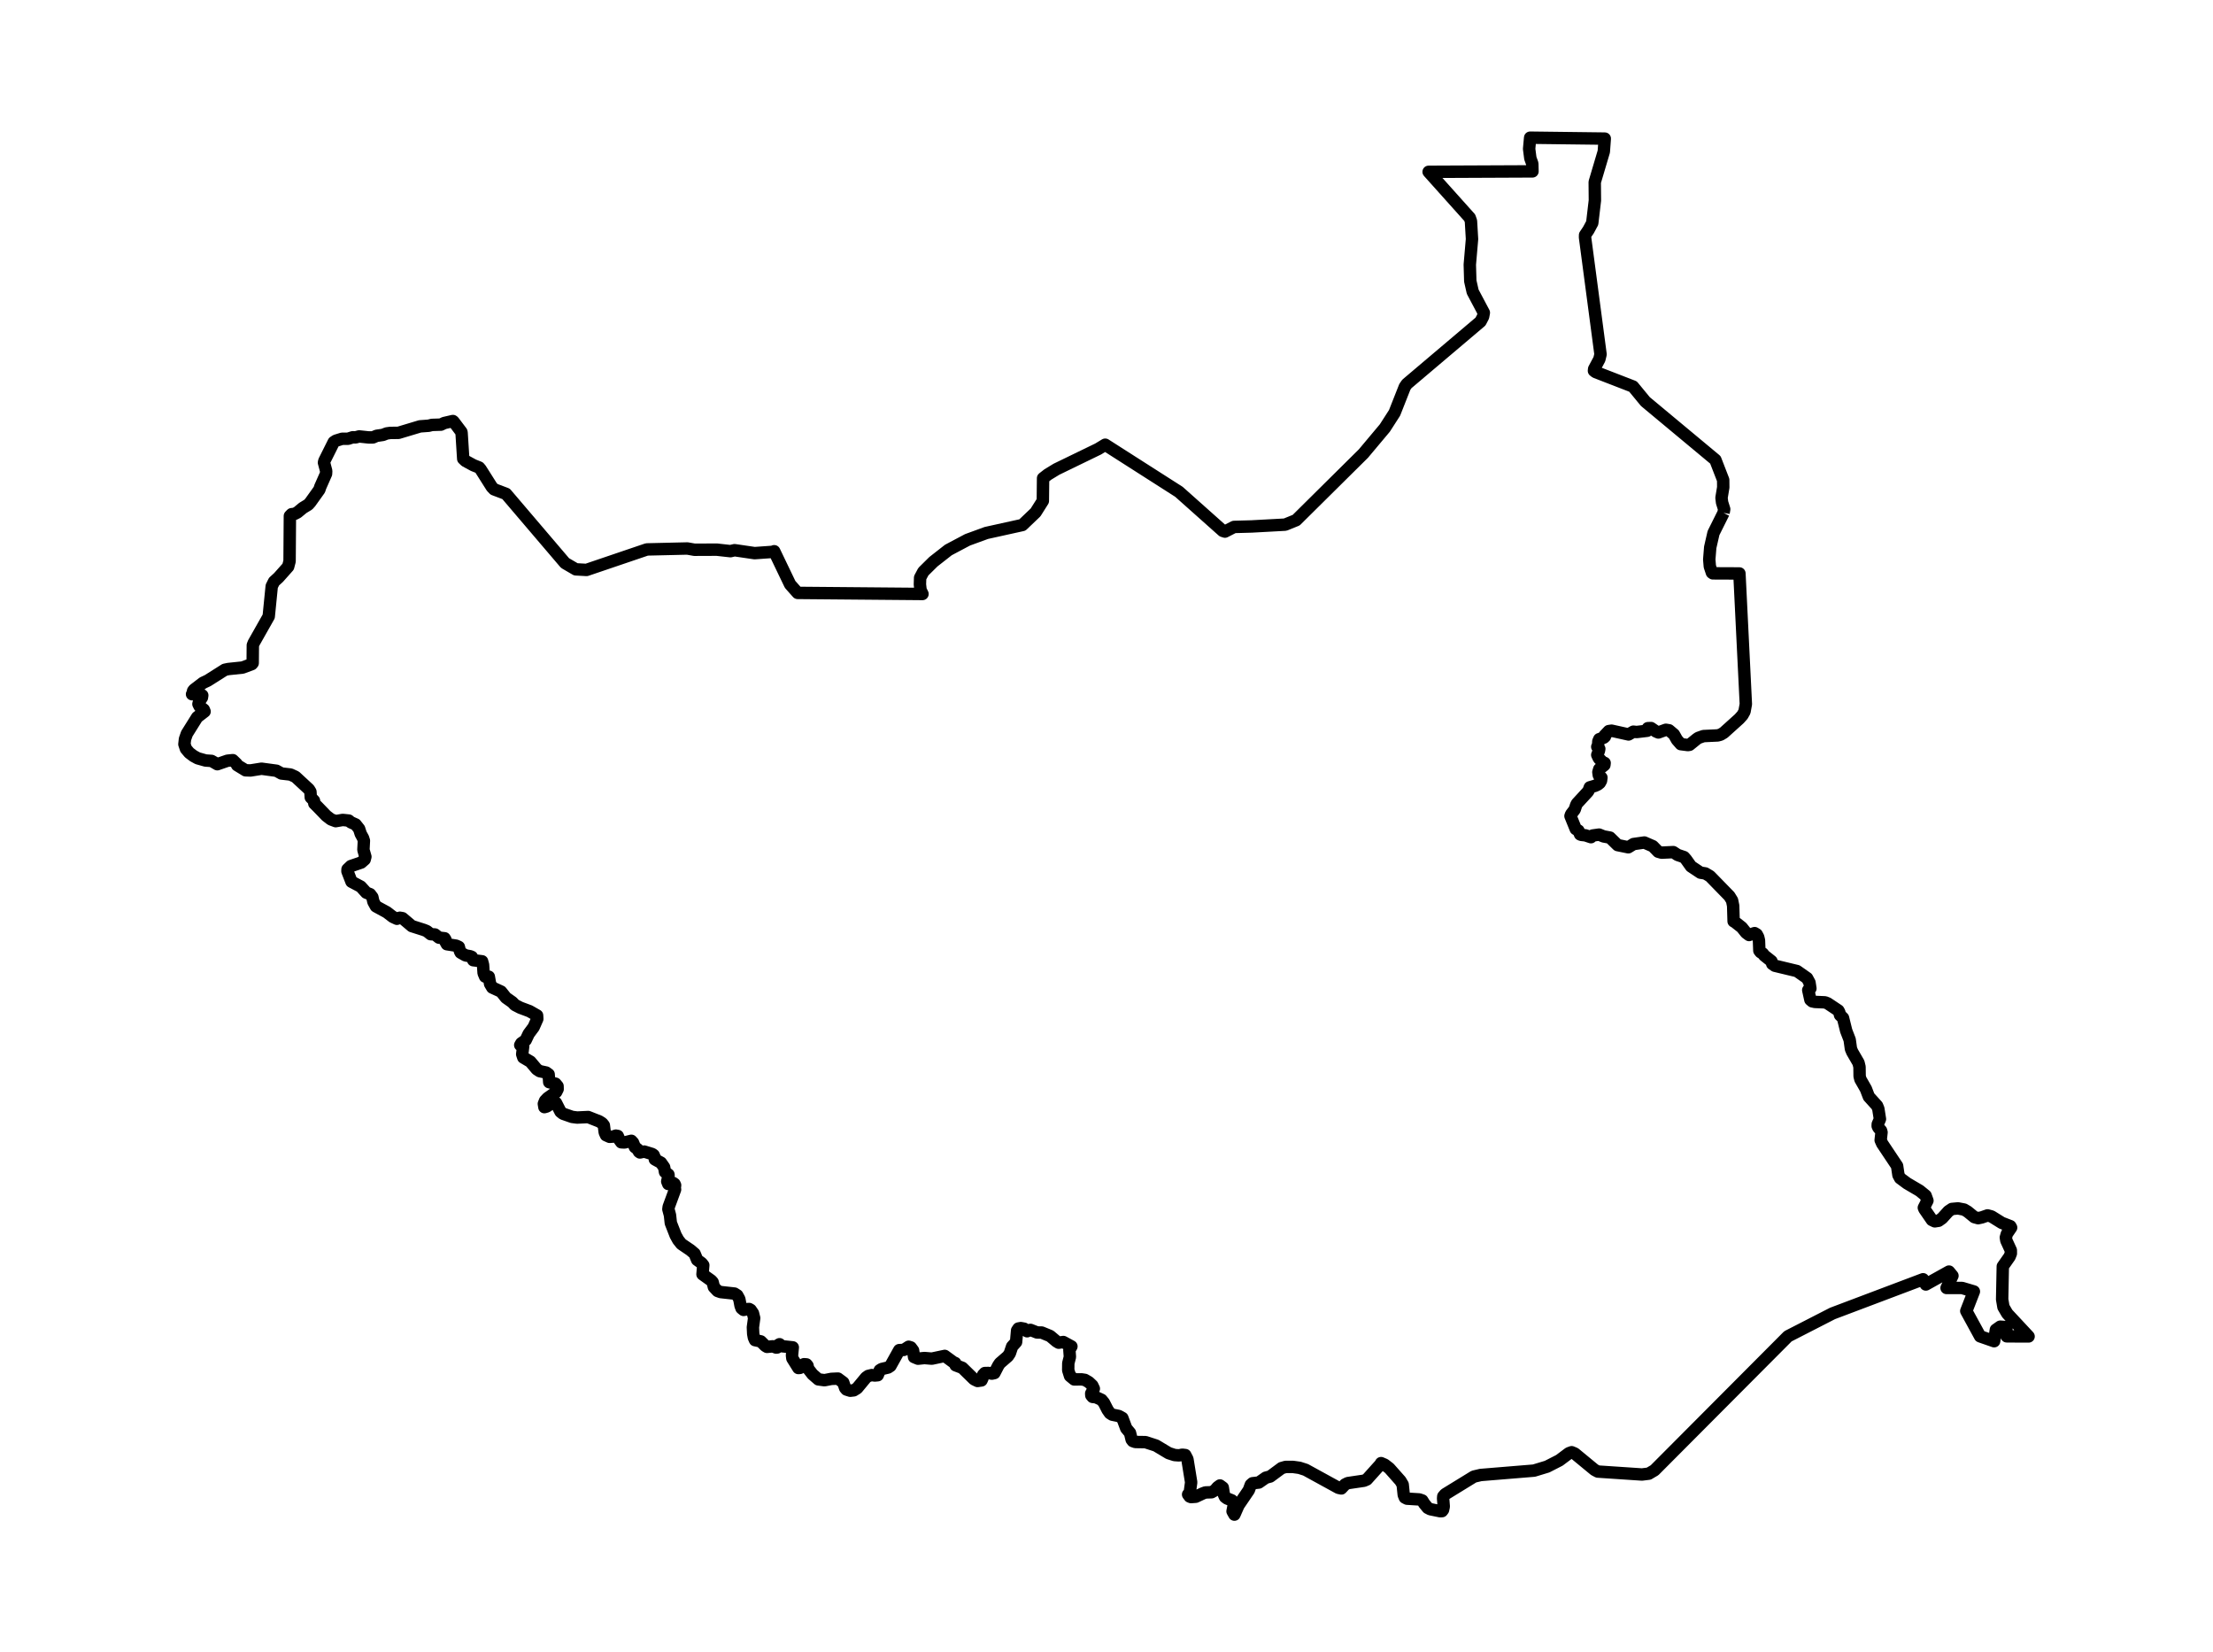 <?xml version="1.0" encoding="utf-8" standalone="no"?>
<!DOCTYPE svg PUBLIC "-//W3C//DTD SVG 1.1//EN"
  "http://www.w3.org/Graphics/SVG/1.1/DTD/svg11.dtd">
<svg xmlns:xlink="http://www.w3.org/1999/xlink" width="356.463pt" height="266.112pt" viewBox="0 0 356.463 266.112" xmlns="http://www.w3.org/2000/svg" version="1.1">
 <defs>
  <style type="text/css">*{stroke-linejoin: round; stroke-linecap: butt}</style>
 </defs>
 <g id="figure_1">
  <g id="patch_1">
   <path d="M 0 266.112 
L 356.463 266.112 
L 356.463 0 
L 0 0 
L 0 266.112 
z
" style="fill: none"/>
  </g>
  <g id="axes_1">
   <g id="PatchCollection_1">
    <path d="M 277.623 82.605 
L 276.005 85.849 
L 275.477 88.158 
L 275.321 90.1 
L 275.415 91.224 
L 275.752 92.234 
L 275.904 92.34 
L 280.18 92.358 
L 281.216 113.402 
L 280.997 114.602 
L 280.672 115.182 
L 280.152 115.763 
L 277.664 118.006 
L 277.149 118.315 
L 276.681 118.444 
L 274.394 118.55 
L 273.569 118.839 
L 273.306 119.017 
L 272.153 119.952 
L 271.88 119.996 
L 270.735 119.849 
L 270.125 119.152 
L 269.631 118.282 
L 268.844 117.617 
L 268.332 117.534 
L 267.125 117.969 
L 266.745 117.807 
L 265.941 117.256 
L 265.429 117.278 
L 265.559 117.56 
L 265.322 117.694 
L 263.625 117.896 
L 263.096 117.841 
L 262.322 118.288 
L 259.587 117.681 
L 259.145 117.745 
L 258.445 118.483 
L 258.52 118.631 
L 258.333 118.8 
L 257.607 119.045 
L 257.451 119.42 
L 257.425 119.965 
L 257.282 120.275 
L 257.607 120.606 
L 257.55 120.916 
L 257.282 121.584 
L 257.539 122.13 
L 258.13 122.736 
L 258.468 122.878 
L 258.433 123.207 
L 257.604 123.871 
L 257.461 124.359 
L 257.532 124.853 
L 257.953 125.236 
L 257.885 125.739 
L 257.688 126.095 
L 257.373 126.35 
L 256.938 126.553 
L 256.08 126.806 
L 255.908 127.279 
L 255.757 127.519 
L 254.009 129.418 
L 253.881 129.673 
L 253.647 130.384 
L 253.063 131.151 
L 252.968 131.428 
L 253.816 133.516 
L 254.251 133.776 
L 254.516 134.379 
L 254.693 134.459 
L 255.375 134.535 
L 256.267 134.832 
L 256.551 134.561 
L 257.578 134.417 
L 258.297 134.708 
L 259.327 134.898 
L 260.565 136.108 
L 262.283 136.459 
L 263.126 135.939 
L 264.864 135.691 
L 266.235 136.286 
L 267.092 137.17 
L 267.632 137.325 
L 269.532 137.238 
L 270.219 137.69 
L 271.252 138.038 
L 271.589 138.42 
L 272.385 139.537 
L 273.904 140.547 
L 274.688 140.671 
L 275.44 141.115 
L 278.565 144.32 
L 278.996 145.019 
L 279.171 145.877 
L 279.246 148.379 
L 279.408 148.455 
L 280.563 149.364 
L 281.25 150.226 
L 281.734 150.586 
L 282.624 150.282 
L 282.967 150.489 
L 283.206 150.938 
L 283.329 151.46 
L 283.391 153.102 
L 283.586 153.353 
L 283.938 153.566 
L 284.187 153.89 
L 285.34 154.805 
L 285.468 155.244 
L 285.892 155.537 
L 289.456 156.394 
L 291.08 157.534 
L 291.468 158.255 
L 291.611 159.197 
L 291.322 159.433 
L 291.267 159.458 
L 291.611 161.019 
L 291.902 161.268 
L 292.347 161.365 
L 293.971 161.434 
L 294.4 161.605 
L 296.112 162.746 
L 296.266 163.023 
L 296.388 163.489 
L 296.867 163.948 
L 297.379 166.012 
L 297.939 167.459 
L 298.144 168.924 
L 298.358 169.436 
L 299.362 171.168 
L 299.523 171.827 
L 299.542 173.324 
L 299.666 173.832 
L 300.554 175.384 
L 301.03 176.628 
L 302.354 178.089 
L 302.555 178.584 
L 302.815 180.237 
L 302.461 181.062 
L 302.451 181.358 
L 302.578 181.634 
L 302.992 182.083 
L 303.07 182.367 
L 302.932 183.631 
L 303.182 184.193 
L 305.578 187.782 
L 305.797 189.257 
L 306.059 189.747 
L 307.183 190.581 
L 309.2 191.767 
L 310.171 192.557 
L 310.465 193.371 
L 309.887 194.507 
L 309.986 194.742 
L 311.188 196.484 
L 311.651 196.704 
L 312.26 196.611 
L 312.827 196.213 
L 313.852 195.081 
L 314.407 194.709 
L 315.39 194.619 
L 316.366 194.806 
L 316.938 195.144 
L 318.023 196.028 
L 318.635 196.195 
L 319.233 196.067 
L 320.149 195.746 
L 320.787 195.919 
L 322.441 196.947 
L 323.82 197.484 
L 323.945 197.711 
L 323.264 198.708 
L 323.094 199.3 
L 323.173 199.793 
L 323.896 201.366 
L 323.901 201.889 
L 323.696 202.399 
L 322.605 203.954 
L 322.499 209.268 
L 322.709 210.503 
L 323.326 211.559 
L 326.758 215.24 
L 323.243 215.225 
L 323.173 213.741 
L 322.19 213.67 
L 321.488 214.166 
L 321.208 216.008 
L 318.949 215.223 
L 316.722 211.146 
L 317.947 207.998 
L 316.054 207.436 
L 313.548 207.436 
L 314.495 205.469 
L 313.938 204.794 
L 310.207 206.874 
L 309.762 206.031 
L 295.174 211.539 
L 287.997 215.219 
L 266.51 236.789 
L 265.577 237.34 
L 264.487 237.477 
L 257.365 237.002 
L 256.837 236.721 
L 253.659 234.101 
L 253.155 233.889 
L 252.71 234.05 
L 251.183 235.195 
L 249.205 236.208 
L 247.093 236.85 
L 238.511 237.555 
L 237.409 237.815 
L 232.777 240.659 
L 232.479 241.003 
L 232.451 241.332 
L 232.555 242.636 
L 232.443 243.156 
L 232.278 243.376 
L 231.973 243.388 
L 230.391 243.065 
L 229.966 242.844 
L 229.414 242.173 
L 229.095 241.657 
L 228.609 241.491 
L 226.631 241.368 
L 226.287 241.187 
L 226.113 240.757 
L 225.941 239.106 
L 225.58 238.495 
L 223.787 236.473 
L 223.042 235.898 
L 222.457 235.645 
L 222.403 235.791 
L 220.165 238.278 
L 219.704 238.477 
L 217.092 238.863 
L 216.65 239.087 
L 216.059 239.72 
L 215.598 239.624 
L 210.301 236.719 
L 209.312 236.402 
L 208.282 236.257 
L 207.093 236.256 
L 206.436 236.441 
L 204.603 237.798 
L 203.89 237.989 
L 202.772 238.769 
L 201.753 238.884 
L 201.475 239.131 
L 201.155 239.999 
L 199.492 242.443 
L 198.834 243.936 
L 198.535 243.405 
L 198.787 242.094 
L 198.423 241.643 
L 197.64 241.331 
L 197.312 241.08 
L 197.14 240.699 
L 196.961 239.577 
L 196.503 239.243 
L 196.11 239.532 
L 195.689 240.032 
L 195.153 240.334 
L 194.157 240.368 
L 193.721 240.533 
L 192.613 241.056 
L 191.853 241.111 
L 191.632 241.031 
L 191.379 240.691 
L 191.528 240.533 
L 191.668 240.221 
L 191.869 238.735 
L 191.265 235.007 
L 190.921 234.346 
L 190.424 234.29 
L 189.93 234.396 
L 189.199 234.345 
L 188.245 234.037 
L 186.205 232.813 
L 184.519 232.265 
L 182.881 232.241 
L 182.465 232.096 
L 182.283 231.856 
L 182.017 230.772 
L 181.411 230.049 
L 180.787 228.376 
L 180.21 228.055 
L 179.153 227.838 
L 178.778 227.597 
L 178.401 227.055 
L 177.818 225.916 
L 177.43 225.445 
L 176.544 225.038 
L 175.99 224.979 
L 175.788 224.739 
L 175.765 224.43 
L 176.19 223.652 
L 175.945 223.136 
L 175.394 222.614 
L 174.745 222.237 
L 174.191 222.154 
L 173.037 222.167 
L 172.356 221.607 
L 172.064 220.672 
L 172.078 219.561 
L 172.336 218.536 
L 172.252 217.413 
L 172.58 216.849 
L 171.282 216.141 
L 170.531 216.248 
L 170.166 216.029 
L 169.146 215.17 
L 167.798 214.616 
L 167.041 214.602 
L 165.992 214.189 
L 165.836 214.21 
L 165.444 214.407 
L 164.962 213.996 
L 164.42 213.897 
L 164.043 213.965 
L 163.832 214.282 
L 163.668 216.153 
L 163.028 216.863 
L 162.659 217.966 
L 162.347 218.432 
L 161.054 219.555 
L 160.804 219.927 
L 160.174 221.141 
L 159.758 221.232 
L 159.256 221.123 
L 158.636 221.136 
L 158.353 221.436 
L 158.28 221.915 
L 158.094 222.322 
L 157.46 222.414 
L 156.89 222.136 
L 155.004 220.293 
L 153.932 219.887 
L 153.862 219.524 
L 153.588 219.408 
L 152.176 218.377 
L 150.097 218.817 
L 148.902 218.719 
L 147.872 218.825 
L 147.234 218.563 
L 147.076 217.501 
L 146.712 217.008 
L 146.365 216.901 
L 145.587 217.409 
L 144.849 217.445 
L 143.425 219.999 
L 143.048 220.246 
L 142.01 220.494 
L 141.711 220.685 
L 141.377 221.487 
L 140.904 221.531 
L 140.42 221.465 
L 139.855 221.602 
L 139.492 221.857 
L 138.057 223.589 
L 137.521 223.919 
L 136.952 223.984 
L 136.345 223.791 
L 136.136 223.55 
L 135.828 222.657 
L 134.979 222.028 
L 133.919 222.076 
L 132.809 222.288 
L 131.818 222.156 
L 130.877 221.34 
L 130.176 220.442 
L 130.075 219.951 
L 129.908 219.744 
L 129.501 219.714 
L 129.268 219.857 
L 128.852 220.305 
L 128.599 220.328 
L 127.63 218.778 
L 127.571 218.297 
L 127.7 217.002 
L 125.95 216.817 
L 125.565 216.495 
L 125.235 216.694 
L 125.279 216.729 
L 125.183 217.02 
L 125.029 217.036 
L 124.465 216.833 
L 123.549 216.921 
L 123.26 216.749 
L 122.545 216.037 
L 121.618 215.838 
L 121.436 215.425 
L 121.324 214.817 
L 121.275 213.771 
L 121.478 212.289 
L 121.285 211.506 
L 120.908 210.958 
L 120.671 210.822 
L 120.445 210.832 
L 119.771 210.968 
L 119.44 210.702 
L 119.284 210.281 
L 119.086 209.228 
L 118.756 208.625 
L 118.309 208.338 
L 116.086 208.094 
L 115.579 207.915 
L 114.991 207.283 
L 114.793 206.499 
L 114.579 206.252 
L 113.157 205.232 
L 113.282 203.769 
L 113.027 203.441 
L 112.295 202.911 
L 111.884 201.911 
L 111.197 201.328 
L 109.757 200.352 
L 109.243 199.707 
L 108.83 198.955 
L 108.054 196.969 
L 107.918 195.716 
L 107.661 194.752 
L 107.713 194.362 
L 108.736 191.582 
L 108.689 191.335 
L 108.744 190.887 
L 108.645 190.672 
L 108.403 190.506 
L 107.894 190.656 
L 107.643 190.689 
L 107.475 190.277 
L 107.69 189.302 
L 107.669 189.166 
L 107.116 188.756 
L 107.051 188.378 
L 106.974 187.984 
L 106.462 187.259 
L 105.481 186.723 
L 105.468 186.452 
L 105.288 186.029 
L 105.062 185.863 
L 103.771 185.467 
L 103.079 185.613 
L 102.915 185.492 
L 102.725 185.106 
L 102.26 184.745 
L 101.966 184.023 
L 101.695 183.731 
L 100.597 184.002 
L 100.069 183.973 
L 99.749 183.533 
L 99.509 182.956 
L 99.202 182.899 
L 98.781 183.05 
L 98.198 183.094 
L 97.613 182.83 
L 97.41 182.379 
L 97.264 181.241 
L 96.995 180.902 
L 96.541 180.613 
L 94.745 179.904 
L 92.965 179.988 
L 92.156 179.883 
L 90.681 179.368 
L 90.288 179.055 
L 89.554 177.615 
L 89.107 177.485 
L 88.089 178.196 
L 87.691 178.311 
L 87.603 177.772 
L 87.803 177.278 
L 88.214 176.843 
L 89.585 175.884 
L 89.822 175.415 
L 89.809 174.931 
L 89.479 174.532 
L 88.467 174.295 
L 88.376 173.029 
L 87.977 172.739 
L 86.931 172.514 
L 86.458 172.208 
L 85.435 170.988 
L 84.288 170.312 
L 84.116 169.787 
L 84.275 168.477 
L 83.799 168.318 
L 83.97 168.021 
L 84.676 167.524 
L 85.162 166.5 
L 85.961 165.425 
L 86.543 164.107 
L 86.513 163.55 
L 85.297 162.856 
L 83.809 162.3 
L 82.943 161.854 
L 82.521 161.409 
L 81.496 160.687 
L 80.713 159.702 
L 79.292 159.05 
L 78.943 158.466 
L 78.738 157.304 
L 78.139 157.288 
L 77.897 156.714 
L 77.809 155.397 
L 77.653 154.823 
L 76.227 154.648 
L 76.001 154.116 
L 75.748 154.013 
L 74.988 153.871 
L 74.195 153.42 
L 74.078 153.187 
L 73.911 152.509 
L 73.49 152.311 
L 71.981 152.072 
L 71.752 151.66 
L 71.749 151.323 
L 71.614 151.113 
L 70.708 151.014 
L 70.06 150.502 
L 69.368 150.454 
L 68.757 149.965 
L 68.286 149.773 
L 66.337 149.152 
L 64.83 147.878 
L 64.417 147.806 
L 63.934 147.974 
L 63.278 147.668 
L 62.297 146.917 
L 60.552 145.97 
L 60.143 145.231 
L 59.982 144.499 
L 59.617 144.013 
L 58.998 143.77 
L 58.113 142.794 
L 56.615 142.001 
L 55.964 140.32 
L 55.98 140.001 
L 56.516 139.488 
L 58.179 138.92 
L 58.743 138.424 
L 58.855 137.979 
L 58.538 136.87 
L 58.616 135.405 
L 58.48 134.974 
L 58.106 134.297 
L 57.848 133.494 
L 57.281 132.779 
L 56.49 132.427 
L 56.18 132.157 
L 55.204 132.056 
L 54.075 132.25 
L 53.31 131.965 
L 52.558 131.387 
L 51.132 129.91 
L 50.628 129.412 
L 50.576 128.959 
L 50.06 128.424 
L 50.003 127.521 
L 49.756 127.113 
L 47.594 125.113 
L 46.79 124.743 
L 45.333 124.576 
L 44.534 124.132 
L 42.124 123.806 
L 40.358 124.087 
L 39.556 124.06 
L 38.198 123.232 
L 38.097 123.005 
L 37.498 122.427 
L 36.629 122.518 
L 35.005 123.08 
L 34.084 122.551 
L 33.116 122.484 
L 31.847 122.126 
L 31.175 121.759 
L 30.494 121.246 
L 29.952 120.606 
L 29.705 119.863 
L 29.796 119.035 
L 30.098 118.171 
L 31.761 115.513 
L 32.953 114.594 
L 32.828 114.285 
L 32.143 113.745 
L 31.964 113.388 
L 32.06 113.025 
L 32.523 112.354 
L 32.58 111.992 
L 32.125 111.751 
L 30.933 111.806 
L 31.045 111.646 
L 31.1 111.284 
L 31.252 111.08 
L 32.701 109.971 
L 33.464 109.611 
L 36.214 107.87 
L 36.788 107.751 
L 39.078 107.511 
L 40.562 106.958 
L 40.702 106.789 
L 40.726 103.914 
L 40.878 103.533 
L 43.285 99.278 
L 43.769 94.422 
L 44.141 93.671 
L 44.871 93.003 
L 46.414 91.267 
L 46.644 90.386 
L 46.695 83.1 
L 46.969 82.816 
L 47.481 82.749 
L 47.914 82.521 
L 48.782 81.803 
L 49.652 81.274 
L 49.981 80.906 
L 51.442 78.863 
L 51.586 78.419 
L 52.519 76.307 
L 52.543 75.856 
L 52.184 74.498 
L 52.25 74.227 
L 53.758 71.207 
L 54.093 70.981 
L 55.125 70.662 
L 56.059 70.666 
L 56.812 70.426 
L 57.274 70.442 
L 57.852 70.288 
L 59.368 70.45 
L 60.064 70.451 
L 60.661 70.191 
L 61.677 70.043 
L 62.29 69.805 
L 62.88 69.724 
L 64.177 69.714 
L 67.657 68.669 
L 69.044 68.568 
L 69.588 68.434 
L 71.024 68.389 
L 71.553 68.131 
L 72.951 67.809 
L 73.045 67.879 
L 74.318 69.568 
L 74.35 69.708 
L 74.615 73.89 
L 74.974 74.231 
L 76.263 74.931 
L 77.178 75.295 
L 77.416 75.578 
L 79.217 78.425 
L 79.58 78.806 
L 81.514 79.539 
L 91.015 90.684 
L 92.749 91.695 
L 94.476 91.79 
L 104.195 88.489 
L 110.712 88.337 
L 111.867 88.541 
L 115.466 88.526 
L 117.657 88.769 
L 118.322 88.613 
L 121.547 89.086 
L 124.447 88.882 
L 124.705 88.779 
L 127.273 94.128 
L 128.483 95.489 
L 148.591 95.663 
L 148.28 95.035 
L 148.177 94.128 
L 148.211 93.047 
L 148.729 92.071 
L 150.353 90.466 
L 152.761 88.58 
L 155.852 86.941 
L 158.876 85.837 
L 164.685 84.554 
L 166.805 82.529 
L 167.977 80.671 
L 168.016 77.019 
L 168.783 76.42 
L 170.169 75.574 
L 176.888 72.313 
L 178.025 71.623 
L 189.898 79.208 
L 196.964 85.504 
L 197.312 85.616 
L 198.769 84.867 
L 201.621 84.788 
L 207.012 84.495 
L 208.785 83.775 
L 219.611 73.052 
L 223.063 68.935 
L 224.63 66.498 
L 226.283 62.31 
L 226.611 61.837 
L 238.474 51.791 
L 238.892 50.994 
L 239.01 50.363 
L 237.217 46.984 
L 236.829 45.266 
L 236.752 42.622 
L 237.107 38.509 
L 236.936 35.614 
L 236.741 35.062 
L 230.119 27.674 
L 246.847 27.6 
L 246.819 26.37 
L 246.503 25.484 
L 246.308 23.978 
L 246.472 22.176 
L 258.492 22.323 
L 258.336 24.414 
L 256.875 29.33 
L 256.901 32.278 
L 256.473 35.916 
L 255.857 37.058 
L 255.32 37.856 
L 255.312 38.227 
L 257.809 57.067 
L 257.621 57.854 
L 256.785 59.416 
L 256.75 59.715 
L 257.019 59.92 
L 263.039 62.251 
L 265.032 64.674 
L 276.31 74.062 
L 277.564 77.296 
L 277.576 78.49 
L 277.295 80.174 
L 277.388 80.932 
L 277.727 82.01 
L 277.623 82.605 
L 277.623 82.605 
" clip-path="url(#p17c677a0e6)" style="fill: none; stroke: #000000; stroke-width: 2"/>
   </g>
  </g>
 </g>
 <defs>
  <clipPath id="p17c677a0e6">
   <rect x="0" y="-0" width="356.463" height="266.112"/>
  </clipPath>
 </defs>
</svg>
